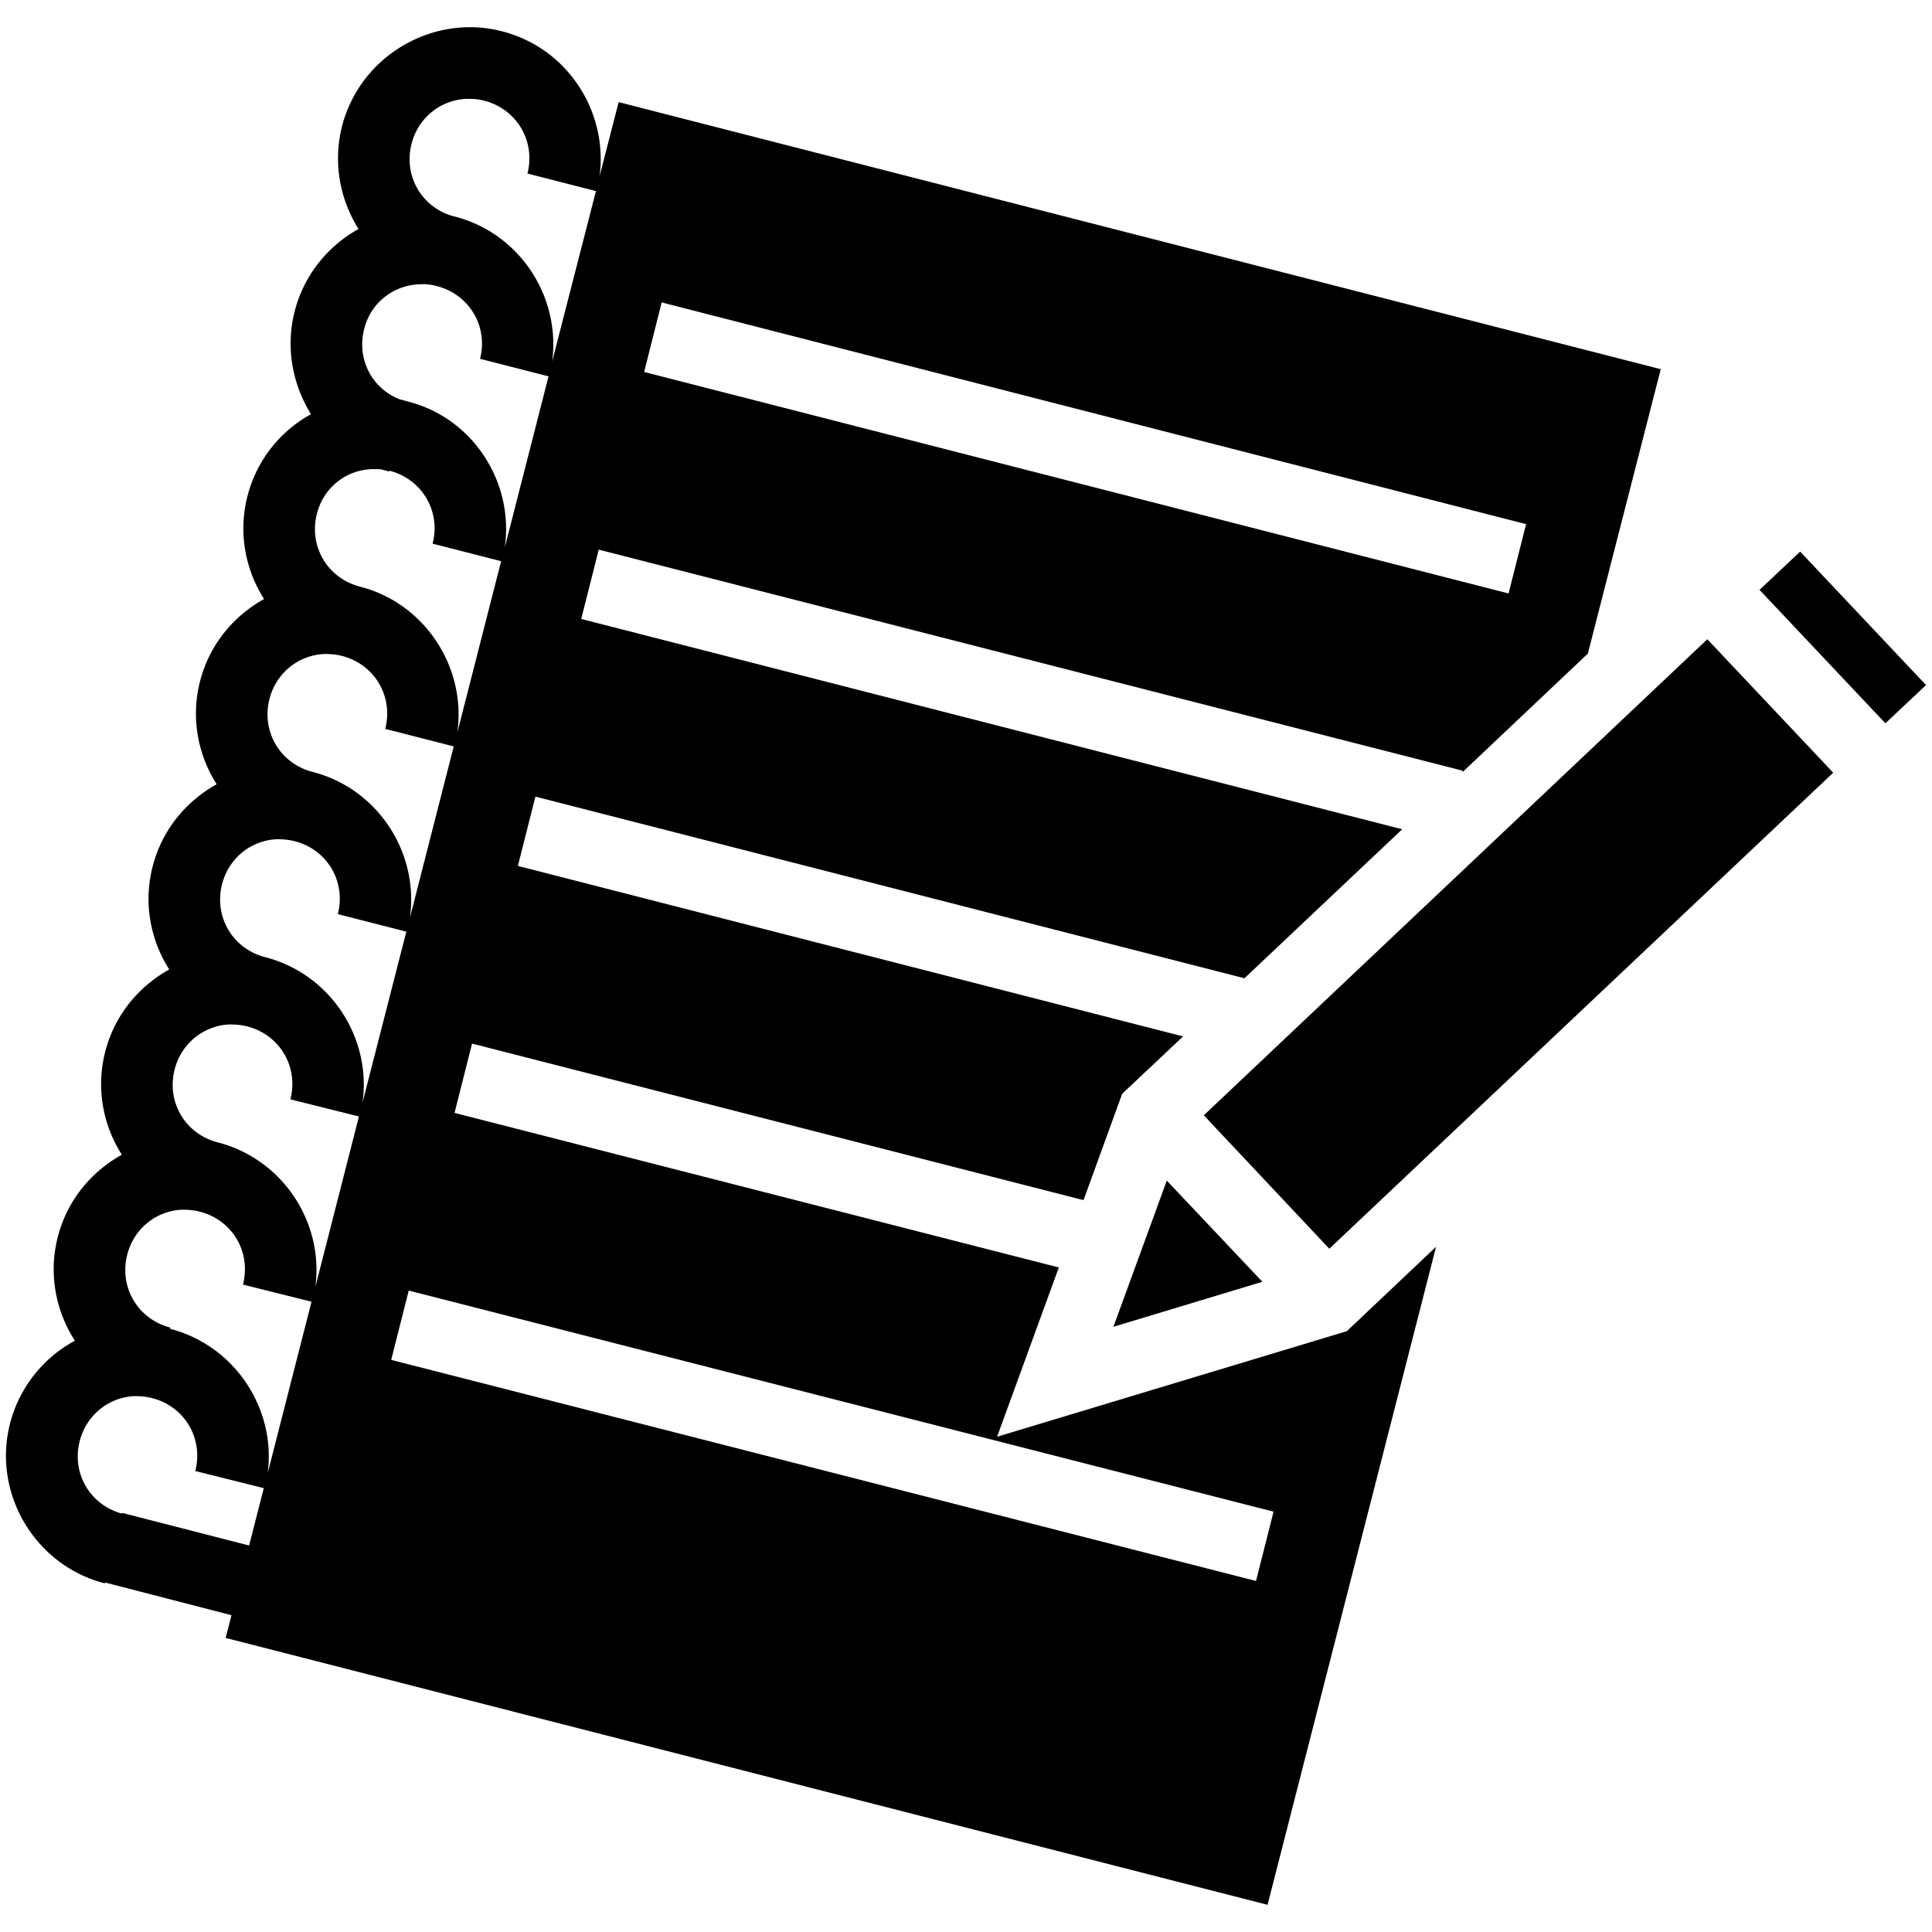 <?xml version="1.0" encoding="UTF-8" standalone="no"?>
<svg
   viewBox="0 0 485 485"
   version="1.1"
   id="svg1"
   width="485"
   height="485"
   xmlns="http://www.w3.org/2000/svg"
   xmlns:svg="http://www.w3.org/2000/svg">
  <defs
     id="defs1" />
  <path
     d="m 131.3,20.35 c -14.6,0.1 -28.1,10 -31.93,24.82 -2.33,9.13 -0.55,18.4 4.13,25.84 -7.67,4.26 -13.69,11.53 -16.03,20.66 -2.32,9.13 -0.56,18.33 4.1,25.83 a 32.687,32.687 0 0 0 -15.96,20.6 c -2.34,9.1 -0.54,18.4 4.18,25.8 -7.72,4.3 -13.75,11.5 -16.09,20.7 -2.33,9.1 -0.54,18.4 4.19,25.8 -7.72,4.3 -13.75,11.5 -16.09,20.7 -2.34,9.1 -0.54,18.4 4.18,25.8 -7.72,4.3 -13.75,11.5 -16.08,20.7 -2.34,9.1 -0.54,18.4 4.18,25.8 -7.72,4.3 -13.75,11.5 -16.09,20.7 -2.35,9.2 -0.51,18.5 4.3,26 a 32.915,32.915 0 0 0 -16.28,20.8 c -4.48,17.5 6.25,35.6 23.79,40.1 l 0.1,-0.2 31.71,8.2 -1.47,5.7 261.56,67 42.3,-165.2 -22.4,21.2 -87.8,26.5 15.5,-42.5 -151.7,-38.8 4.4,-17.4 153.5,39.3 9.7,-26.7 15.3,-14.4 -167,-42.8 4.4,-17.4 178,45.6 39.6,-37.4 -206.1,-52.8 4.4,-17.4 216.9,55.5 -0.1,0.4 31.5,-29.8 18.3,-71.4 L 168.8,39.16 164,57.82 c 2.2,-16.32 -8.1,-32.27 -24.5,-36.44 -2.7,-0.7 -5.5,-1.04 -8.2,-1.03 z m 0.3,17.99 c 1.2,0 2.4,0.19 3.5,0.48 8.1,2.09 12.9,10.13 10.8,18.27 l 17.2,4.4 -11,42.81 C 154.3,87.95 143.9,72.04 127.6,67.87 L 127,67.72 c -7.8,-2.34 -12.2,-10.15 -10.2,-18.07 1.7,-6.61 7.3,-11 13.7,-11.3 h 1.1 z m -11.9,46.51 c 0.9,0 1.9,0.14 2.9,0.36 l 0.6,0.15 c 8.1,2.08 12.9,10.12 10.8,18.24 l 17.2,4.4 -11,43 c 2.4,-16.4 -8,-32.6 -24.4,-36.7 -0.7,-0.2 -1.3,-0.4 -1.9,-0.5 -7,-2.7 -10.9,-10.1 -9,-17.62 1.7,-6.97 7.9,-11.45 14.8,-11.29 z m 59.9,4.59 217,55.66 -4.4,17.4 -217,-55.6 z m -72.9,41.86 h 1.3 c 0.5,0 0.9,0 1.4,0.1 0.6,0.2 1.2,0.3 1.8,0.5 l 0.1,-0.2 c 8.1,2.1 12.9,10.1 10.8,18.3 l 17.2,4.4 -11,43 c 2.3,-16.3 -8.1,-32.4 -24.4,-36.6 -8.18,-2.1 -12.94,-10.1 -10.85,-18.3 1.69,-6.6 7.25,-10.9 13.65,-11.2 z m 358.7,20.7 -10.2,9.6 31.6,33.5 10.2,-9.6 z M 442.1,174 315.7,293.5 347.2,327 473.7,207.5 Z m -347.23,3.7 c 1.48,0 3,0.1 4.53,0.5 8.1,2.1 12.9,10.1 10.8,18.3 l 17.2,4.4 -11,43 c 2.3,-16.4 -8.1,-32.4 -24.44,-36.6 -8.14,-2.1 -12.9,-10.1 -10.82,-18.3 1.7,-6.6 7.32,-11 13.73,-11.3 z m -11.91,46.5 c 1.48,0 3,0.1 4.53,0.5 8.14,2.1 12.91,10.1 10.81,18.3 l 17.2,4.4 -11,42.9 C 106.8,274 96.4,258 80.05,253.8 71.91,251.7 67.16,243.7 69.24,235.5 c 1.69,-6.6 7.31,-11 13.72,-11.3 z m -11.9,46.5 c 1.48,0 3,0.1 4.53,0.5 8.13,2.1 12.89,10.1 10.81,18.3 l 17.2,4.3 -10.94,42.8 c 2.16,-16.3 -8.25,-32.1 -24.51,-36.3 -8.14,-2.1 -12.9,-10.1 -10.82,-18.3 1.7,-6.6 7.32,-11 13.73,-11.3 z m 235.34,39.2 -13.4,36.7 37.4,-11.3 z m -247.25,7.3 c 1.48,0 3,0.1 4.53,0.5 8.14,2.1 12.9,10.1 10.81,18.3 l 17.21,4.3 -11,43 c 2.1,-16.2 -8.3,-32 -24.53,-36.2 l 0.1,-0.3 c -8.16,-2.1 -12.92,-10.1 -10.84,-18.3 1.69,-6.6 7.31,-11 13.72,-11.3 z m 56.95,20.3 217.1,55.5 -4.4,17.4 -217.1,-55.5 z M 47.18,364 c 1.48,0 3,0.1 4.52,0.5 8.14,2.1 12.9,10.1 10.82,18.3 l 17.2,4.3 -3.69,14.4 -31.92,-8.2 v 0.2 C 36.1,391.3 31.44,383.4 33.5,375.3 c 1.7,-6.6 7.32,-11 13.73,-11.3 z"
     fill="#ffffff"
     fill-opacity="1"
     id="path1"
     style="fill:#000000"
     transform="translate(-13.496,-13.525)" />
</svg>
